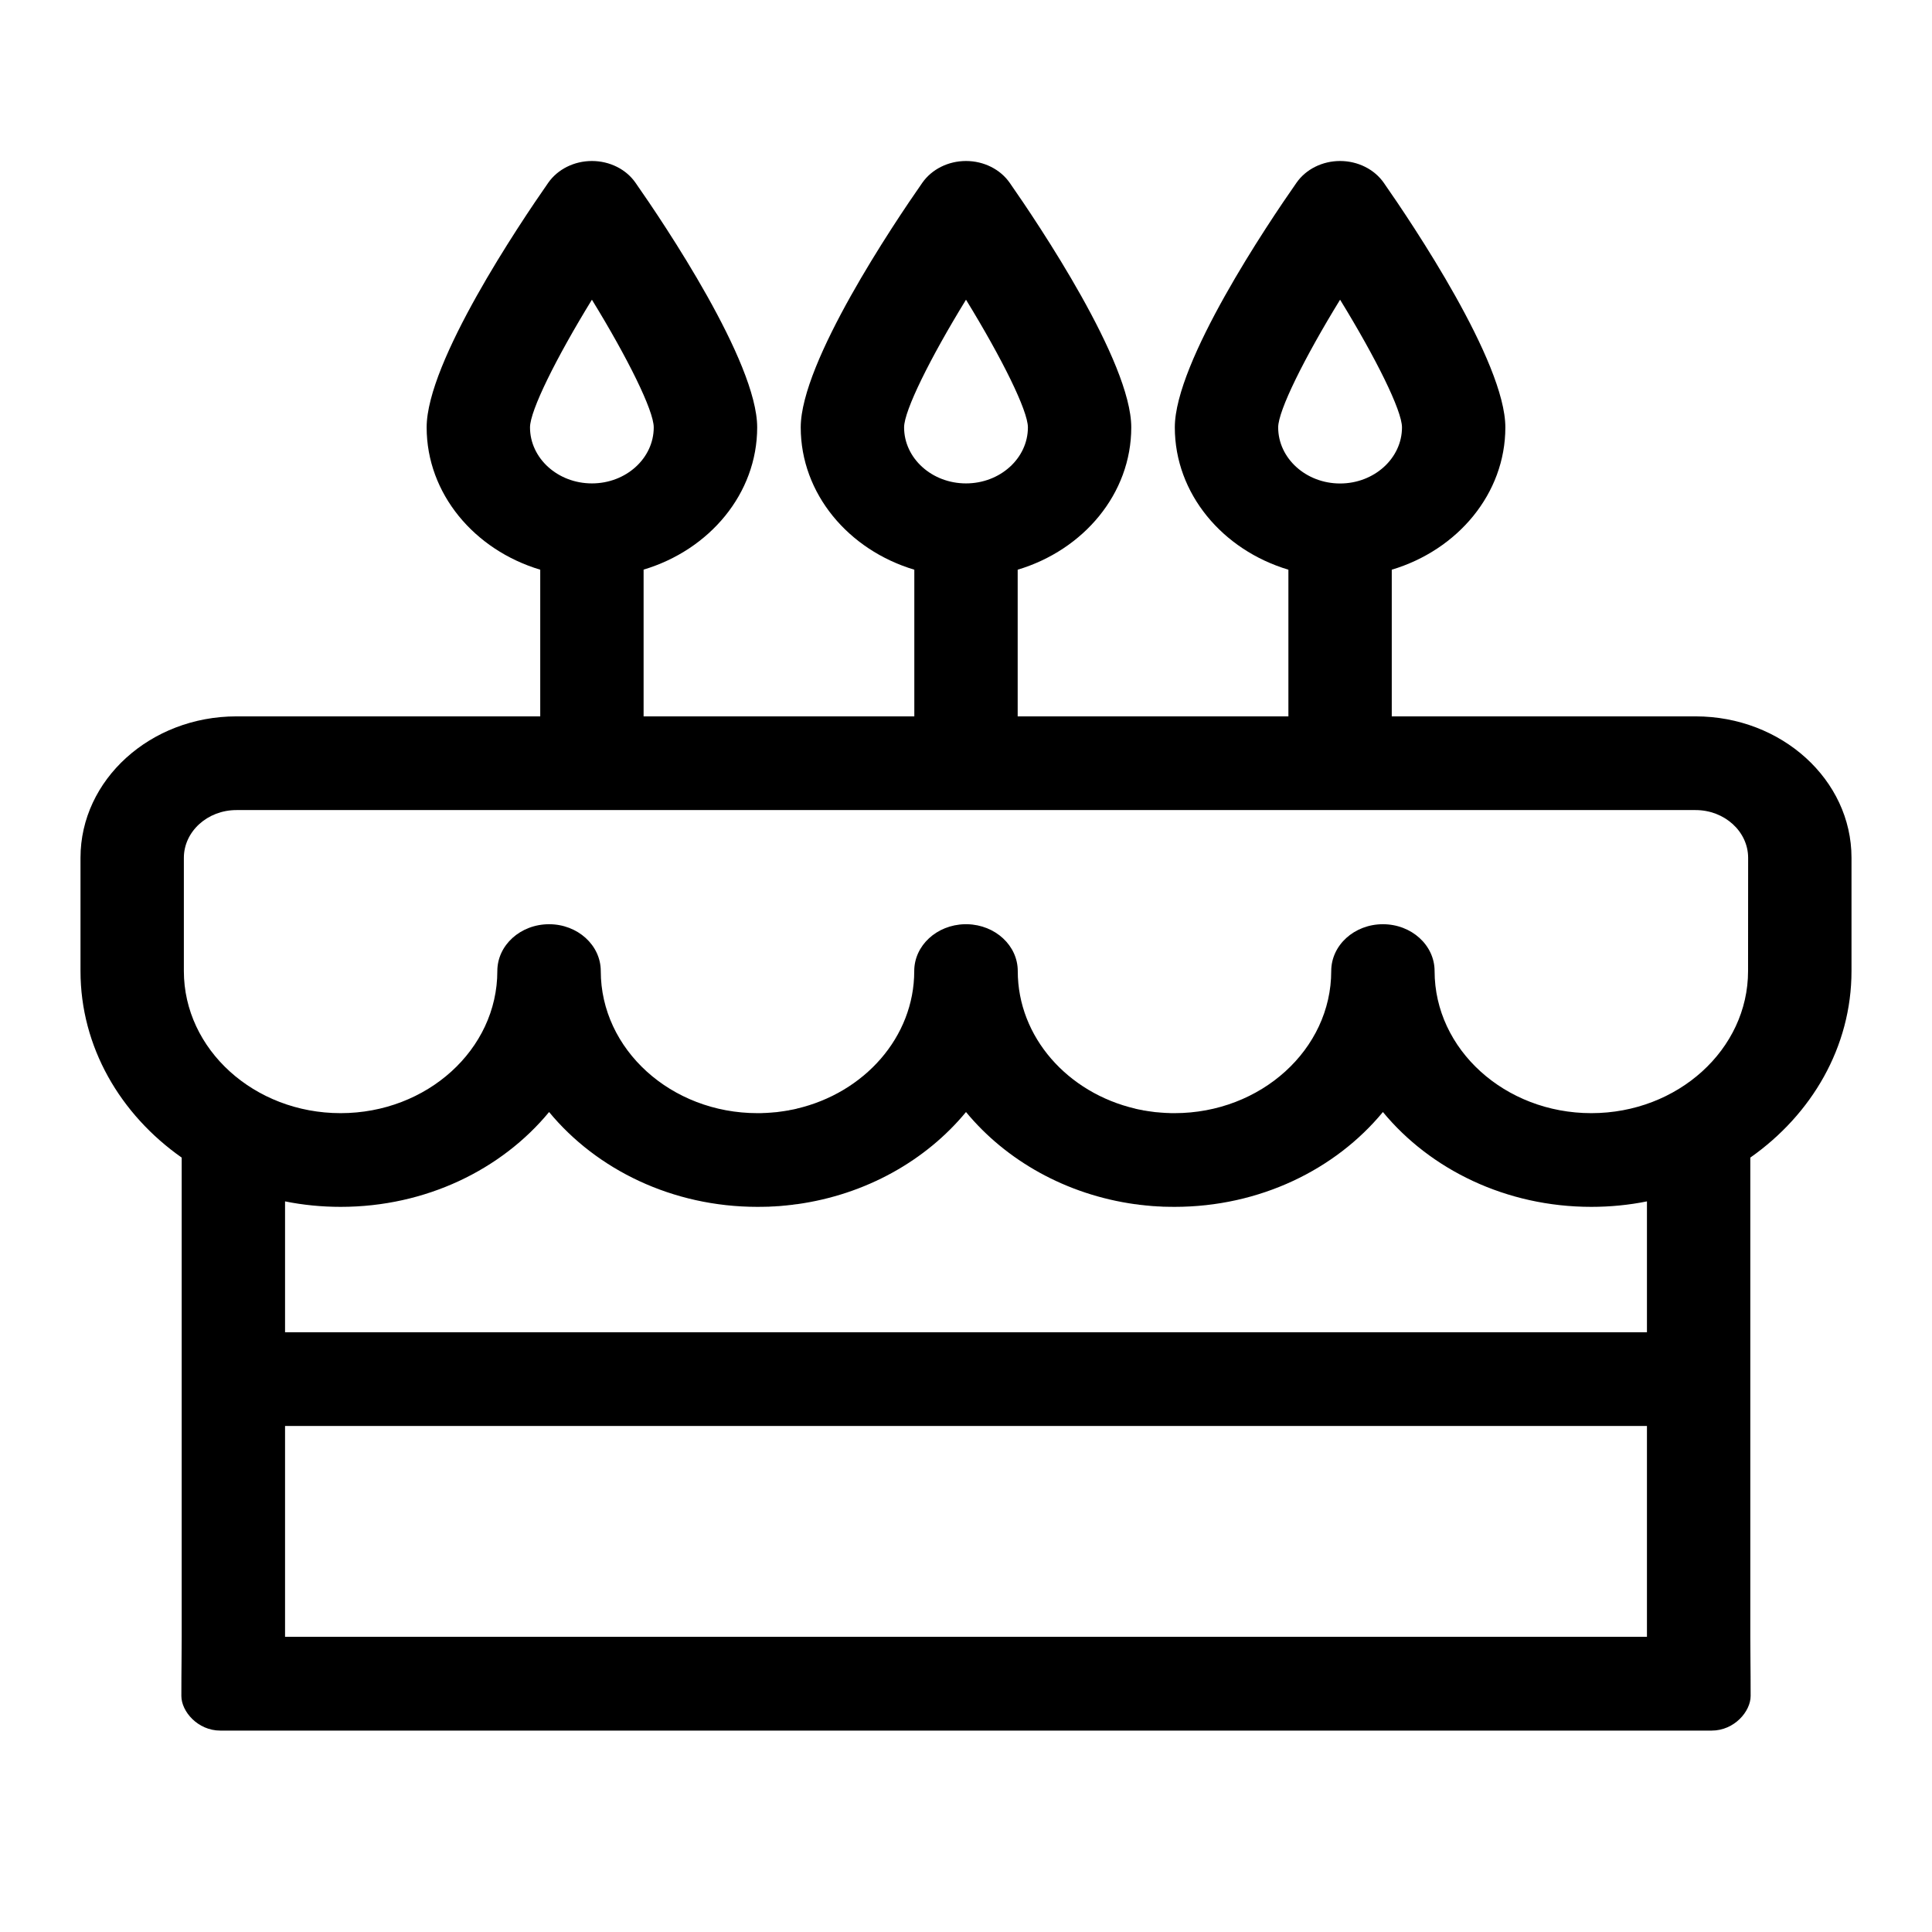<svg width="24" height="24" viewBox="0 0 24 24" xmlns="http://www.w3.org/2000/svg">
<path fill-rule="evenodd" clip-rule="evenodd" d="M9.406 5.309C9.406 6.131 8.814 6.831 7.995 7.076V8.899H9.449H11.358V7.077C10.539 6.832 9.947 6.132 9.947 5.309C9.947 4.497 11.103 2.778 11.457 2.271C11.575 2.102 11.78 2 12 2C12.22 2 12.425 2.102 12.543 2.271C12.897 2.778 14.053 4.497 14.053 5.309C14.053 6.132 13.461 6.832 12.642 7.077V8.899H14.551H16.005V7.077C15.186 6.832 14.594 6.132 14.594 5.309C14.594 4.496 15.75 2.778 16.105 2.271C16.222 2.102 16.427 2 16.647 2C16.867 2 17.072 2.102 17.19 2.271C17.544 2.778 18.7 4.497 18.7 5.309C18.7 6.132 18.108 6.832 17.289 7.077V8.899H21.063C22.131 8.899 23 9.687 23 10.655V12.063C23 13.005 22.507 13.843 21.743 14.38V20.334C21.744 20.488 21.744 20.58 21.745 20.664C21.746 20.773 21.747 20.868 21.747 21.068C21.747 21.26 21.544 21.498 21.263 21.498H14.551H9.449H2.737C2.456 21.498 2.253 21.26 2.253 21.068C2.253 20.866 2.254 20.771 2.255 20.662C2.255 20.578 2.256 20.487 2.257 20.334V14.38C1.493 13.843 1 13.004 1 12.063V10.655C1 9.686 1.869 8.899 2.937 8.899H6.711V7.077C5.892 6.832 5.3 6.132 5.3 5.309C5.3 4.496 6.456 2.778 6.81 2.271C6.928 2.102 7.133 2 7.353 2C7.573 2 7.778 2.102 7.895 2.271C8.25 2.778 9.406 4.496 9.406 5.309ZM7.353 3.723C7.798 4.448 8.121 5.1 8.121 5.309C8.121 5.693 7.777 6.005 7.353 6.005C6.929 6.005 6.584 5.693 6.584 5.309C6.584 5.101 6.908 4.448 7.353 3.723H7.353ZM16.647 3.723C17.092 4.448 17.416 5.1 17.416 5.309C17.416 5.693 17.071 6.006 16.647 6.006C16.223 6.006 15.878 5.693 15.878 5.309C15.878 5.101 16.202 4.448 16.647 3.723H16.647ZM12.769 5.309C12.769 5.101 12.445 4.448 12 3.723C11.555 4.448 11.231 5.101 11.231 5.309C11.231 5.693 11.576 6.005 12 6.005C12.424 6.005 12.769 5.693 12.769 5.309ZM9.449 20.333H14.551H20.459V17.714H14.551H9.449H3.541V20.333H9.449ZM9.449 16.55H14.551H20.459V14.924C20.236 14.969 20.005 14.992 19.768 14.992C18.71 14.992 17.769 14.529 17.179 13.814C16.589 14.529 15.648 14.992 14.59 14.992C14.562 14.992 14.534 14.992 14.507 14.991L14.5 14.991L14.463 14.99L14.45 14.99L14.419 14.988L14.4 14.987L14.372 14.986L14.351 14.984L14.326 14.983L14.302 14.981L14.281 14.979L14.252 14.976L14.236 14.975L14.202 14.971L14.192 14.97L14.154 14.966L14.144 14.964C14.131 14.963 14.118 14.961 14.105 14.959L14.1 14.959C13.244 14.84 12.497 14.416 12 13.814C11.503 14.416 10.756 14.84 9.9 14.959L9.895 14.959L9.856 14.964L9.846 14.966L9.808 14.97L9.798 14.971L9.764 14.975L9.748 14.976L9.719 14.979L9.698 14.981L9.674 14.983L9.649 14.984L9.628 14.986L9.6 14.987L9.581 14.988L9.55 14.99L9.536 14.99L9.5 14.991L9.493 14.991C9.465 14.992 9.438 14.992 9.41 14.992C8.352 14.992 7.411 14.529 6.821 13.814C6.231 14.529 5.29 14.992 4.232 14.992C3.995 14.992 3.764 14.969 3.541 14.924V16.55H9.449ZM14.508 13.826C14.522 13.827 14.536 13.827 14.55 13.828C14.559 13.828 14.567 13.828 14.576 13.828C14.581 13.828 14.585 13.828 14.59 13.828C15.663 13.828 16.537 13.036 16.537 12.063C16.537 11.741 16.824 11.481 17.179 11.481C17.534 11.481 17.821 11.741 17.821 12.063C17.821 13.036 18.695 13.828 19.768 13.828C20.842 13.828 21.715 13.036 21.715 12.063L21.716 10.655C21.715 10.329 21.423 10.063 21.063 10.063H14.551H9.449H2.937C2.577 10.063 2.285 10.329 2.284 10.655V12.063C2.284 13.036 3.158 13.828 4.231 13.828C5.305 13.828 6.178 13.036 6.178 12.063C6.178 11.741 6.466 11.481 6.821 11.481C7.175 11.481 7.463 11.741 7.463 12.063C7.463 13.036 8.336 13.828 9.41 13.828C9.423 13.828 9.437 13.828 9.45 13.828C9.457 13.827 9.465 13.827 9.473 13.827C9.479 13.827 9.486 13.826 9.492 13.826L9.501 13.826C9.513 13.825 9.525 13.825 9.538 13.824L9.551 13.823C9.561 13.823 9.571 13.822 9.581 13.821L9.602 13.819L9.626 13.817L9.651 13.815L9.672 13.812L9.702 13.808L9.716 13.806C9.728 13.805 9.739 13.803 9.751 13.801L9.762 13.799C9.775 13.797 9.787 13.795 9.8 13.793L9.806 13.791C9.82 13.789 9.835 13.786 9.849 13.783L9.85 13.783C9.865 13.779 9.881 13.776 9.896 13.773L9.897 13.772C10.736 13.576 11.357 12.884 11.357 12.063C11.357 11.746 11.636 11.489 11.984 11.481L12 11.481L12.016 11.481C12.364 11.489 12.643 11.746 12.643 12.063C12.643 12.884 13.264 13.576 14.103 13.772L14.104 13.773C14.119 13.776 14.134 13.779 14.15 13.783L14.151 13.783C14.165 13.786 14.18 13.789 14.194 13.791L14.2 13.793C14.213 13.795 14.225 13.797 14.238 13.799L14.249 13.801C14.261 13.803 14.272 13.805 14.284 13.806L14.298 13.808L14.328 13.812L14.348 13.815L14.374 13.817L14.398 13.819L14.419 13.821L14.449 13.823L14.462 13.824C14.475 13.825 14.487 13.825 14.499 13.826L14.508 13.826Z"/>
</svg>
